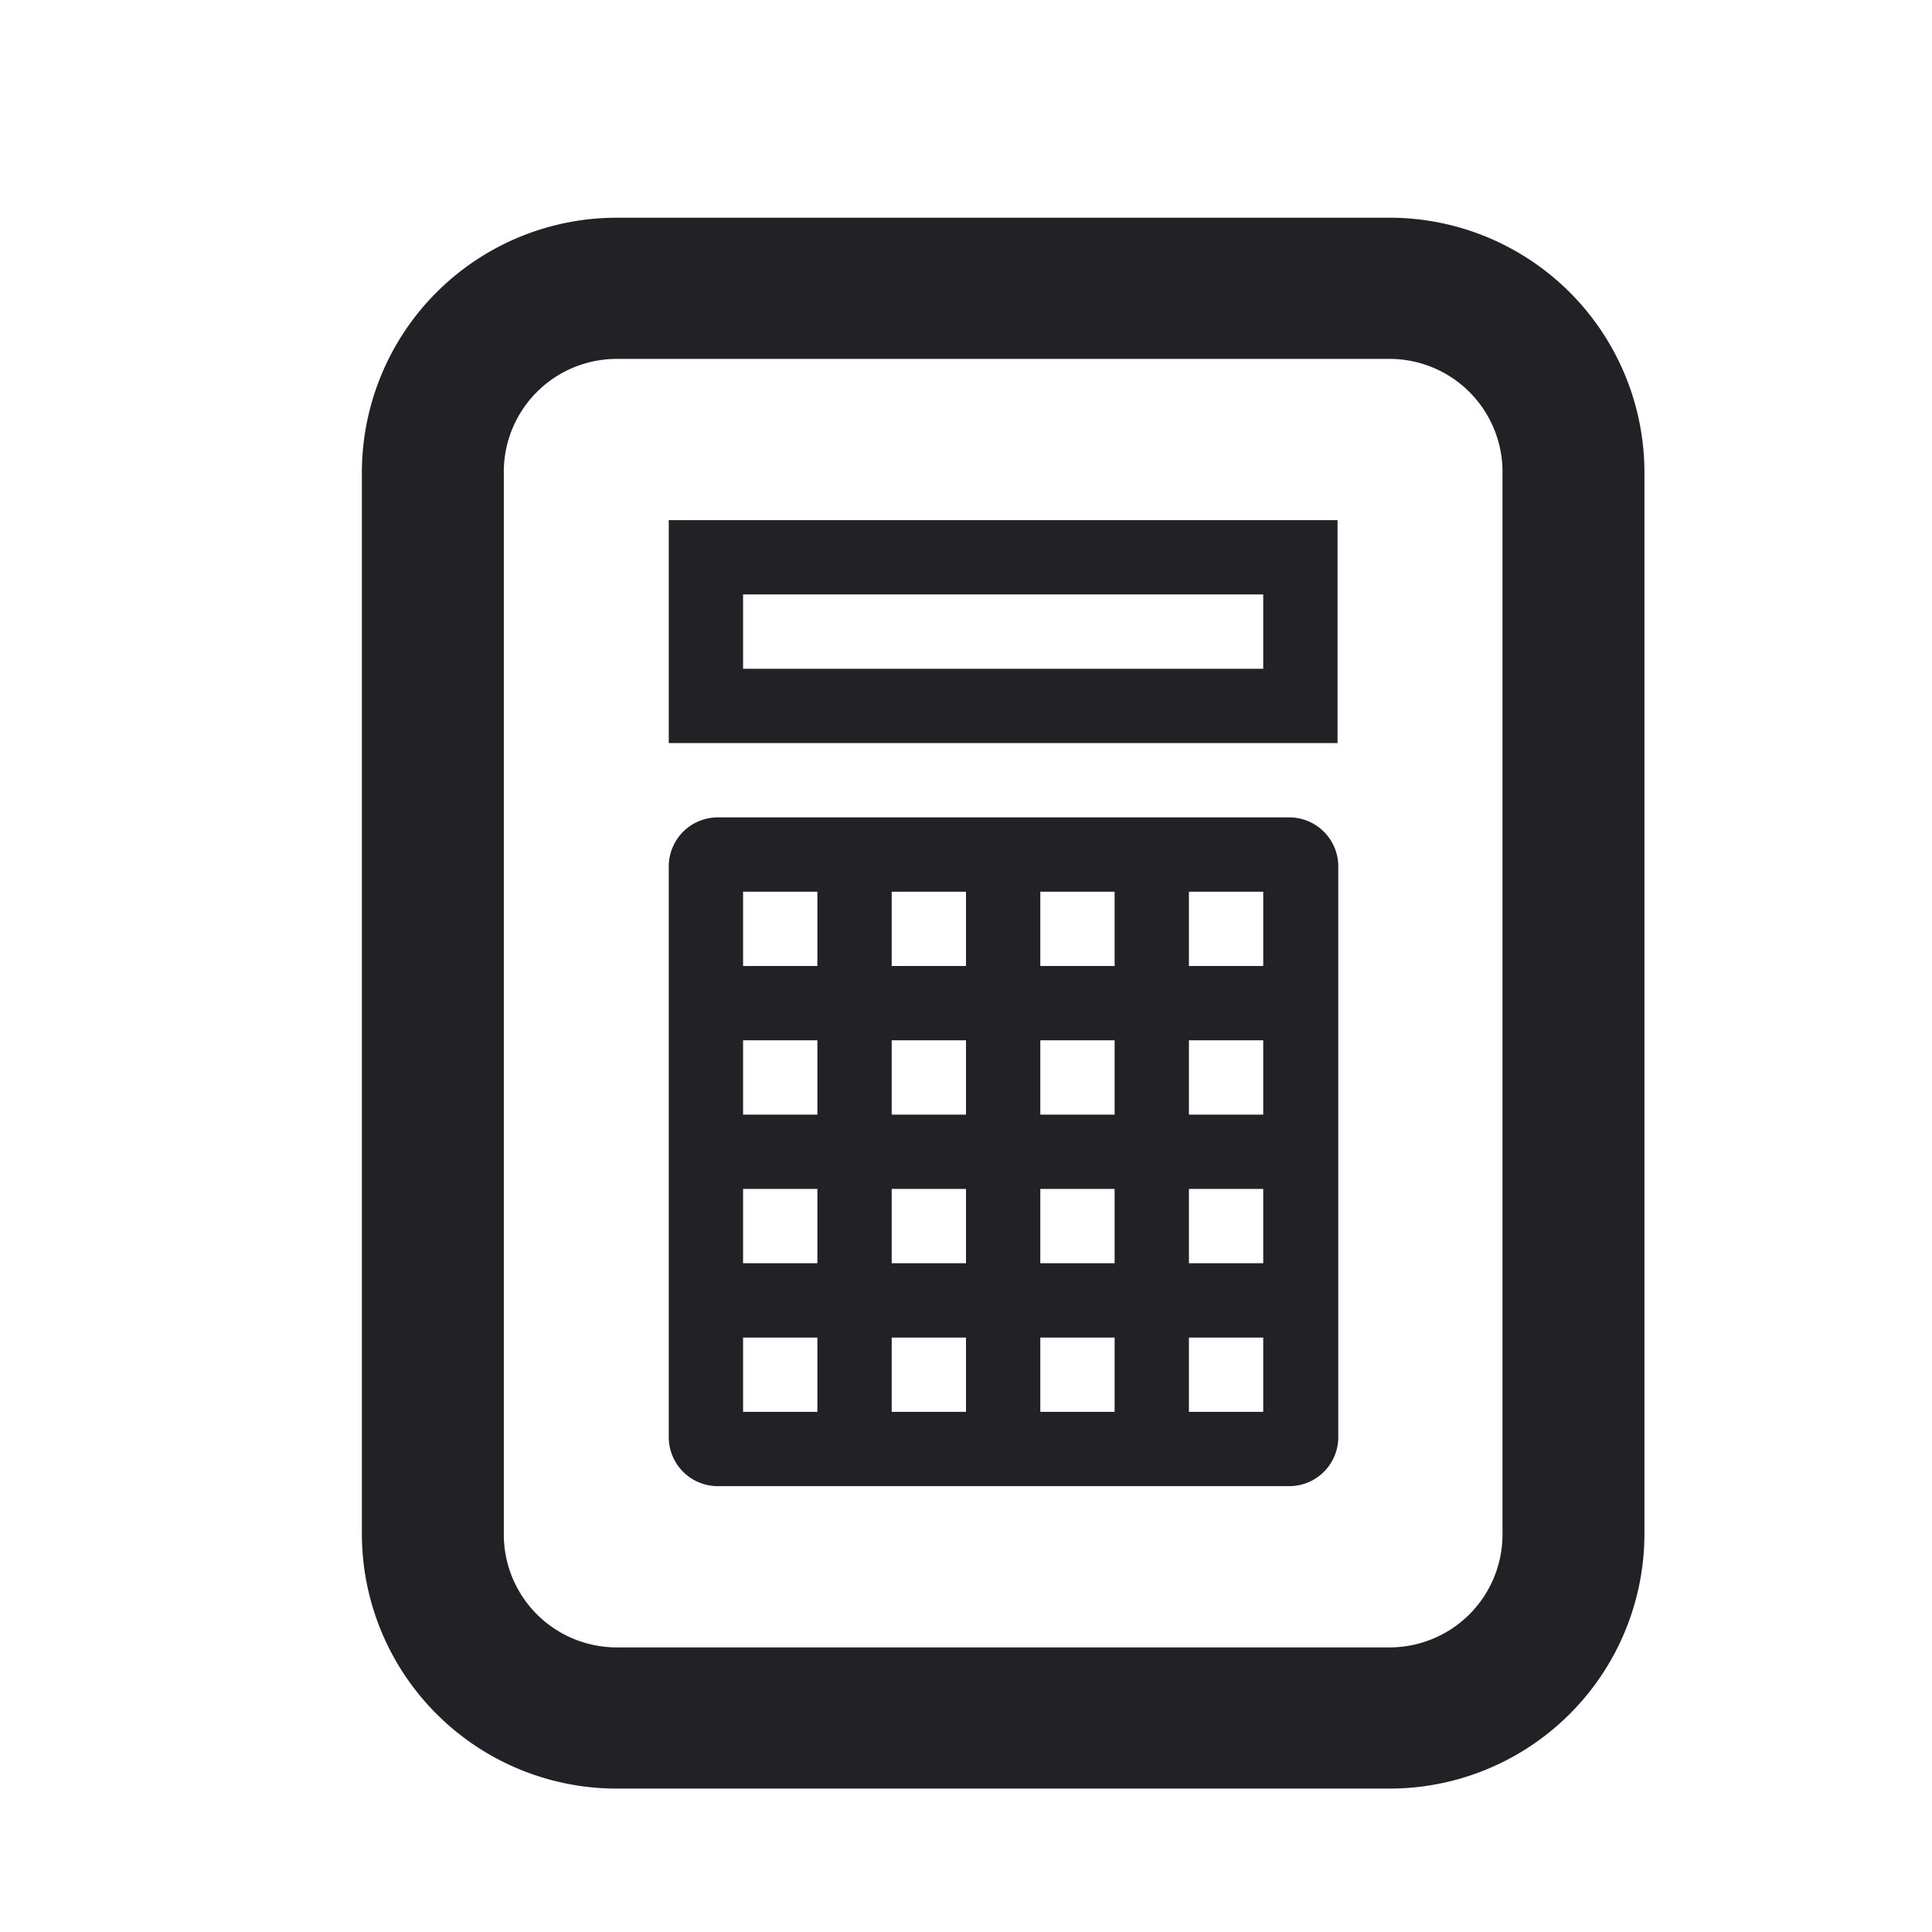 <svg id="expanded" xmlns="http://www.w3.org/2000/svg" viewBox="0 0 26 26"><defs><style>.cls-1{fill:#212126;}</style></defs><title>icon</title><path class="cls-1" d="M18.7,2.93H8.3A3.43,3.43,0,0,0,4.87,6.36V20.64A3.43,3.43,0,0,0,8.3,24.07H18.7a3.43,3.43,0,0,0,3.43-3.43V6.36A3.43,3.43,0,0,0,18.7,2.93Zm1.52,17.72a1.52,1.52,0,0,1-1.52,1.52H8.3a1.52,1.52,0,0,1-1.52-1.52V6.36A1.52,1.52,0,0,1,8.3,4.83H18.7a1.52,1.52,0,0,1,1.52,1.52Z"/><path class="cls-1" d="M9,7v3h9V7Zm8,2H10V8h7Z"/><path class="cls-1" d="M9.66,20h7.69a.66.66,0,0,0,.66-.66V11.66a.66.66,0,0,0-.66-.66H9.66a.66.66,0,0,0-.66.66v7.69A.66.66,0,0,0,9.66,20ZM10,14h1v1H10Zm5,1H14V14h1Zm0,2H14V16h1Zm-3-1h1v1H12Zm1-1H12V14h1Zm-3,1h1v1H10Zm0,3V18h1v1Zm2,0V18h1v1Zm2,0V18h1v1Zm3,0H16V18h1Zm0-2H16V16h1Zm0-2H16V14h1Zm0-3v1H16V12Zm-2,0v1H14V12Zm-2,0v1H12V12Zm-3,0h1v1H10Z"/></svg>